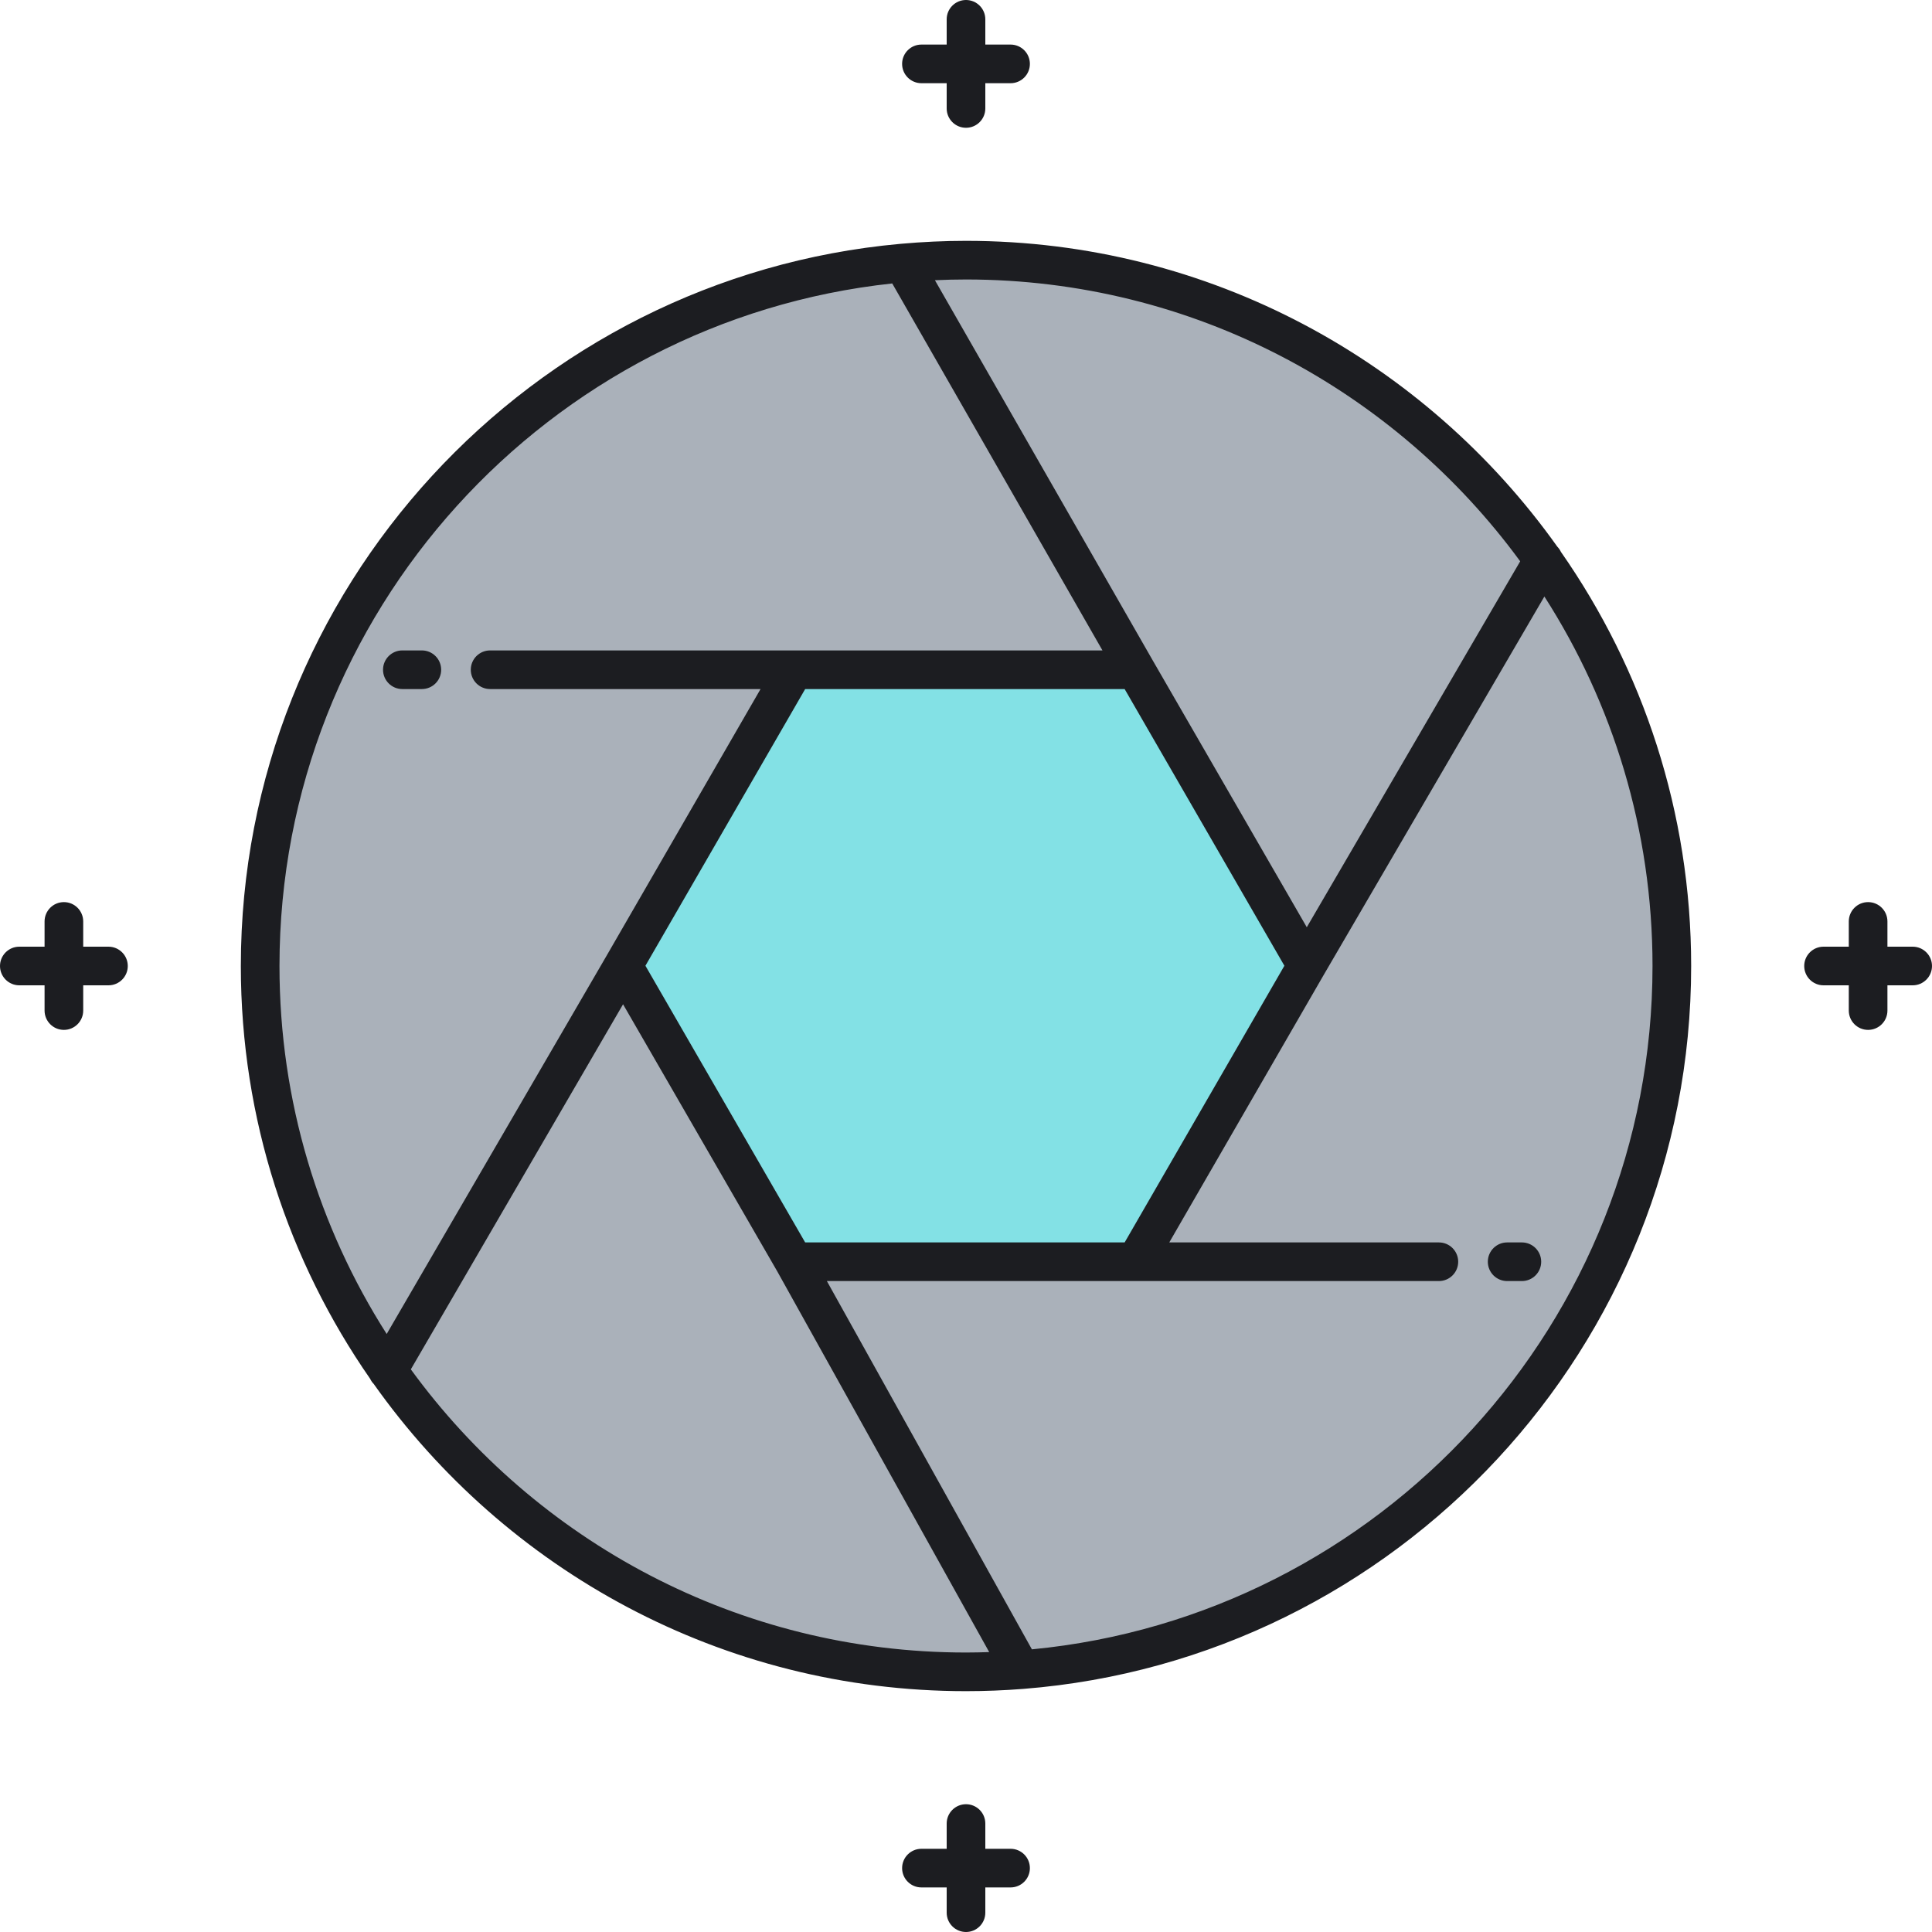 <svg xmlns="http://www.w3.org/2000/svg" xmlns:xlink="http://www.w3.org/1999/xlink" id="Layer_1" x="0" y="0" version="1.1" viewBox="0 0 500 500" style="enable-background:new 0 0 500 500" xml:space="preserve"><style type="text/css">.st0{fill:#aab1ba}.st3{fill:#83e1e5}.st4{fill:#1c1d21}</style><g><circle cx="250" cy="250" r="182.67" class="st0"/></g><g><polygon points="293.945 173.328 205.489 173.328 161.261 249.933 205.489 326.538 293.945 326.538 338.173 249.933" class="st3"/></g><path d="M233.465,16.534c0-2.762,2.239-5,5-5H245V5c0-2.762,2.239-5,5-5c2.762,0,5,2.238,5,5v6.534h6.534	c2.762,0,5,2.238,5,5s-2.238,5-5,5H255v6.535c0,2.762-2.238,5-5,5c-2.761,0-5-2.238-5-5v-6.535h-6.535	C235.704,21.534,233.465,19.296,233.465,16.534z M261.534,478.466H255v-6.535c0-2.762-2.238-5-5-5c-2.761,0-5,2.238-5,5v6.535	h-6.535c-2.761,0-5,2.238-5,5s2.239,5,5,5H245V495c0,2.762,2.239,5,5,5c2.762,0,5-2.238,5-5v-6.534h6.534c2.762,0,5-2.238,5-5	S264.296,478.466,261.534,478.466z M495,245h-6.534v-6.534c0-2.762-2.238-5-5-5s-5,2.238-5,5V245h-6.535c-2.762,0-5,2.238-5,5	s2.238,5,5,5h6.535v6.534c0,2.762,2.238,5,5,5s5-2.238,5-5V255H495c2.762,0,5-2.238,5-5S497.762,245,495,245z M28.069,245h-6.534	v-6.534c0-2.762-2.239-5-5-5s-5,2.238-5,5V245H5c-2.761,0-5,2.238-5,5s2.239,5,5,5h6.535v6.534c0,2.762,2.239,5,5,5s5-2.238,5-5V255	h6.534c2.761,0,5-2.238,5-5S30.83,245,28.069,245z M104.127,178.328h5.047c2.761,0,5-2.238,5-5s-2.239-5-5-5h-5.047	c-2.761,0-5,2.238-5,5S101.366,178.328,104.127,178.328z M393.859,321.538h-3.811c-2.762,0-5,2.238-5,5s2.238,5,5,5h3.811	c2.762,0,5-2.238,5-5S396.621,321.538,393.859,321.538z M403.957,142.813C425.193,173.222,437.67,210.179,437.67,250	c0,98.467-76.229,179.46-172.772,187.079c-0.014,0.002-0.028,0.002-0.042,0.004c-4.902,0.386-9.856,0.587-14.856,0.587	c-63.22,0-119.236-31.426-153.257-79.473c-0.393-0.409-0.719-0.865-0.949-1.368C74.71,326.487,62.33,289.665,62.33,250	c0-97.728,75.091-178.233,170.603-186.886c0.103-0.015,0.205-0.02,0.309-0.027c5.523-0.491,11.11-0.757,16.758-0.757	c63.071,0,118.975,31.274,153.019,79.13C403.406,141.864,403.729,142.315,403.957,142.813z M250,72.33	c-2.696,0-5.376,0.07-8.044,0.19l56.328,98.322c0.001,0.001,0.001,0.003,0.002,0.004l39.909,69.124l55.228-94.705	C361.07,101.083,308.834,72.33,250,72.33z M208.376,321.538h82.683l41.341-71.605l-41.341-71.604h-82.683l-41.341,71.604	L208.376,321.538z M72.33,250c0,35.015,10.186,67.693,27.744,95.236l56.864-97.816l0,0l39.891-69.092h-69.99c-2.761,0-5-2.238-5-5	s2.239-5,5-5h78.65h79.829l-54.407-94.971C141.887,82.911,72.33,158.48,72.33,250z M250,427.67c2.01,0,4.01-0.046,6.005-0.112	l-54.86-98.545l-39.898-69.105l-54.924,94.479C138.655,398.766,191.011,427.67,250,427.67z M427.67,250	c0-35.178-10.277-67.999-27.985-95.622l-57.19,98.068l-39.89,69.092h69.775c2.762,0,5,2.238,5,5s-2.238,5-5,5h-78.436h-79.95	l53.059,95.31C357.051,418.236,427.67,342.215,427.67,250z" class="st4"/></svg>